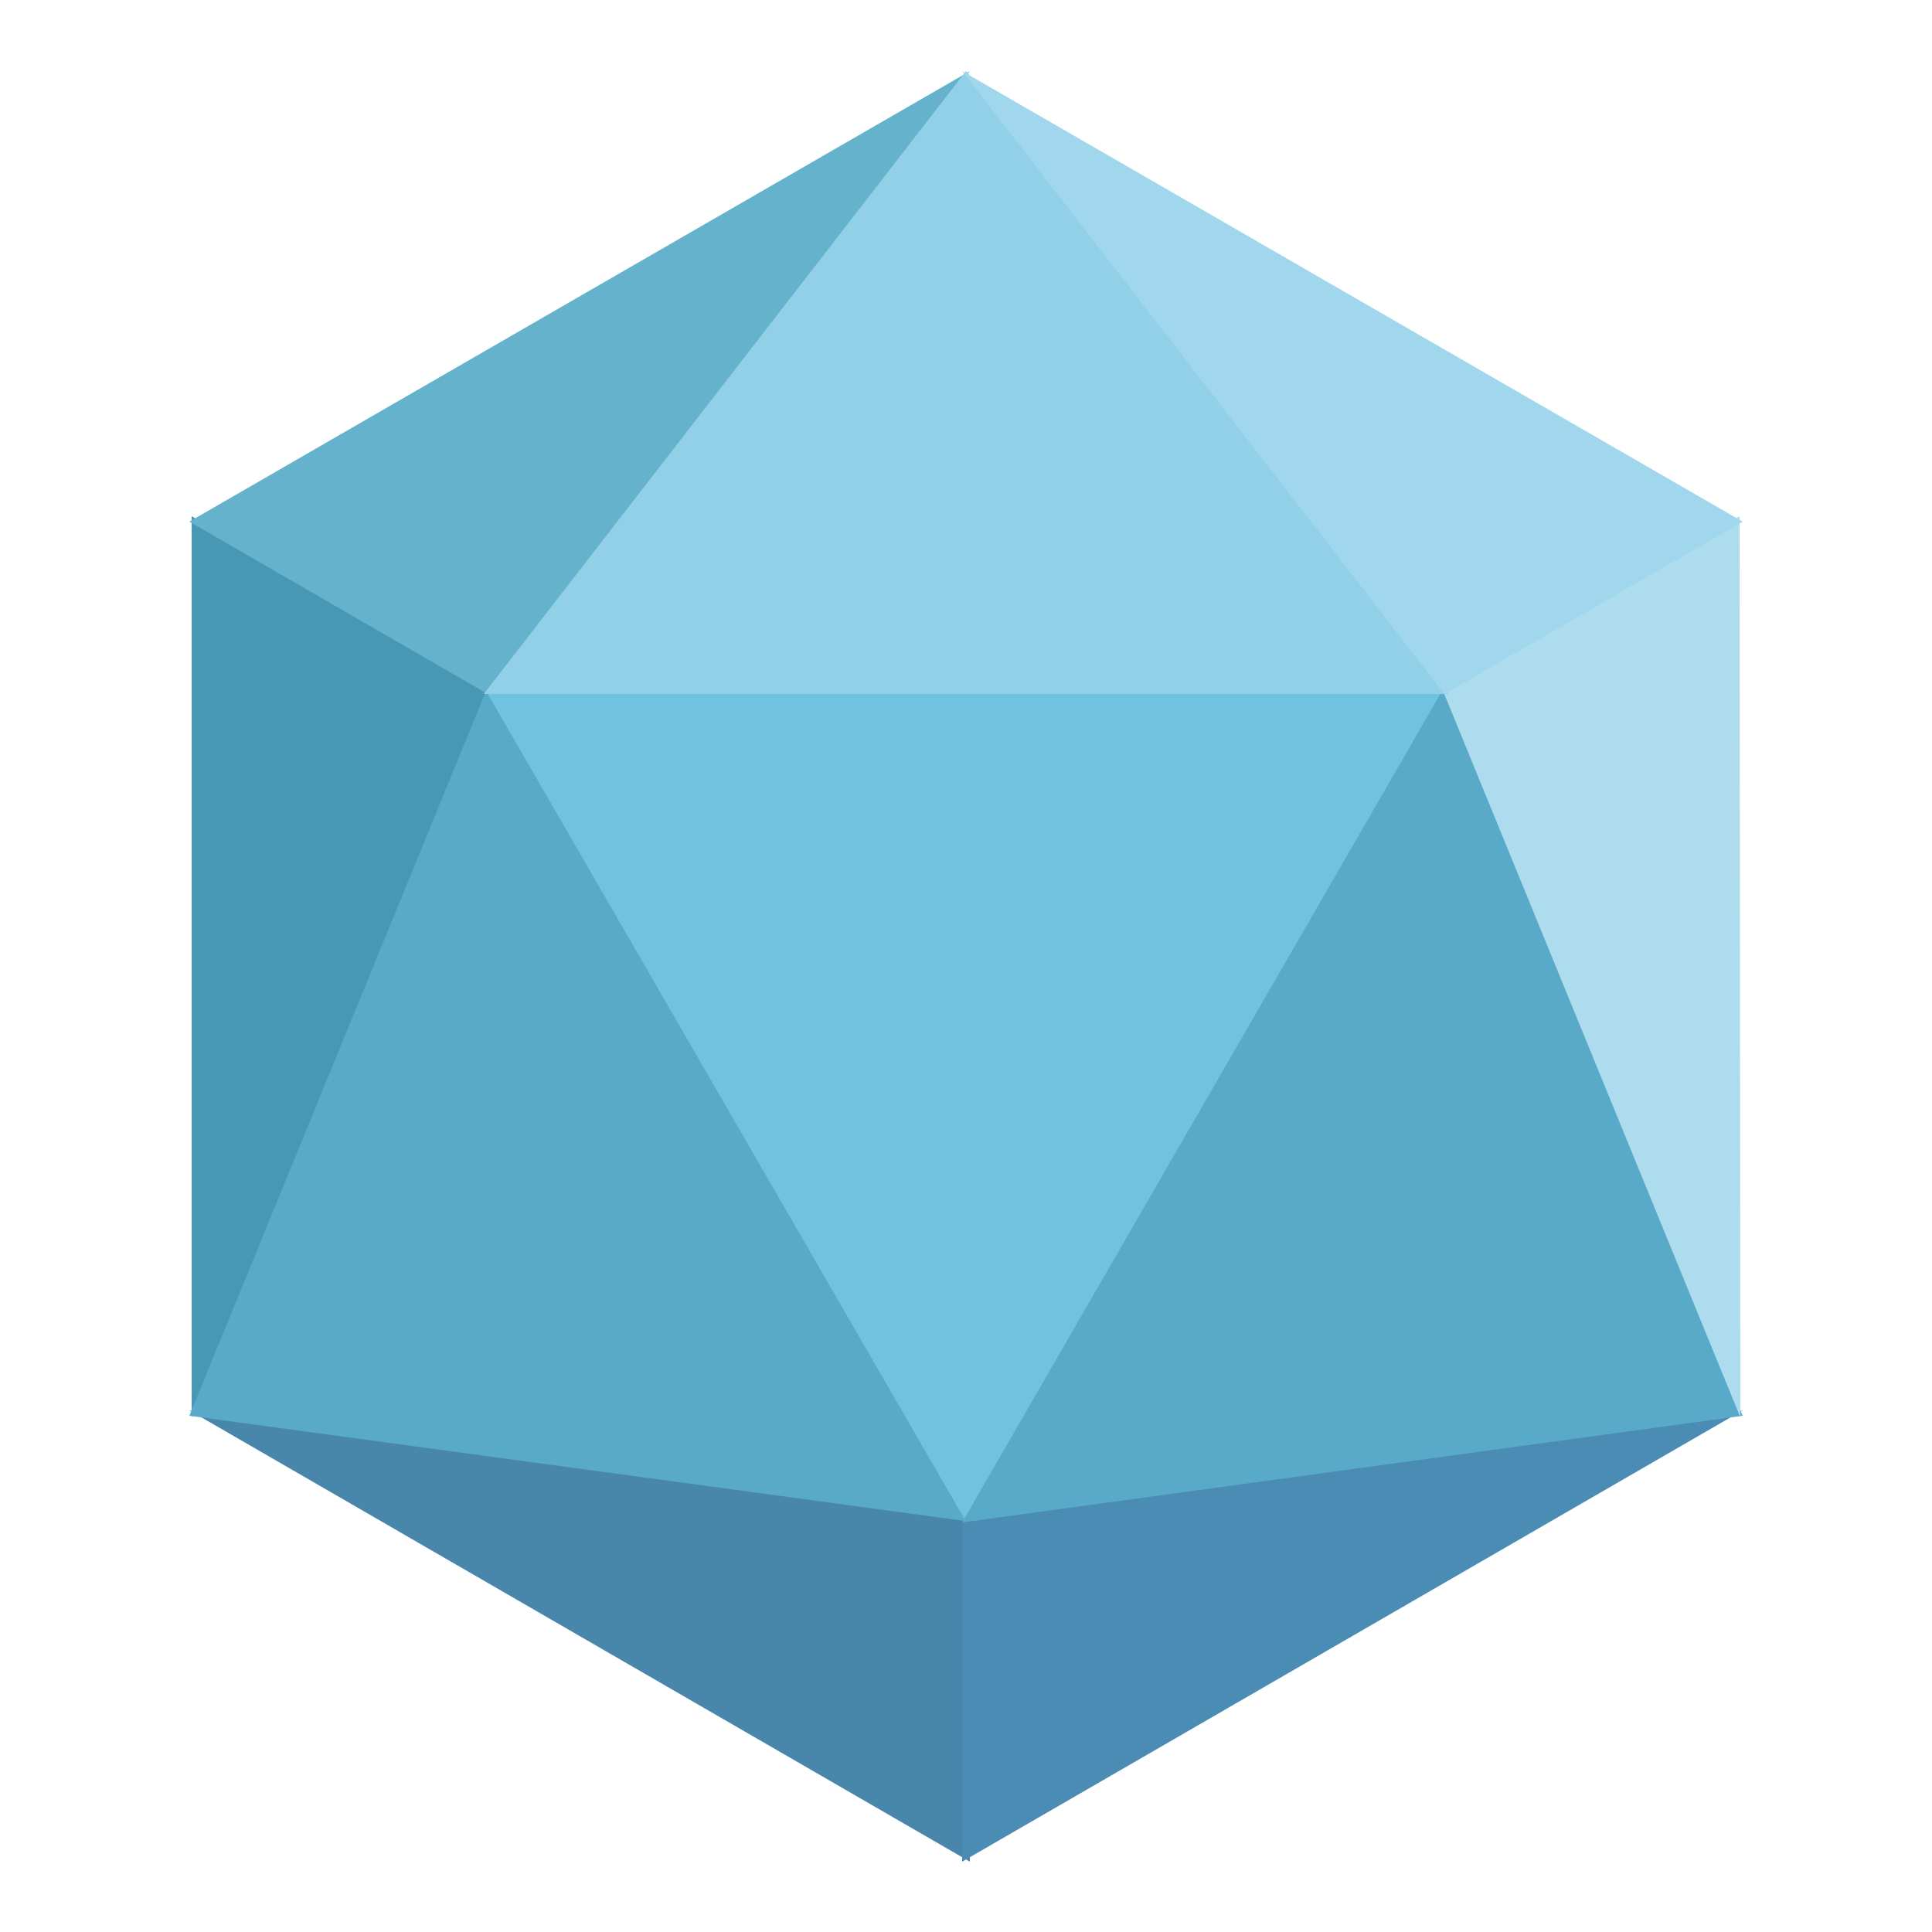 <svg xmlns="http://www.w3.org/2000/svg" viewBox="0 0 25 25">
  <g transform="translate(-.99 -21.8)">
    <path style="fill:#4886ac" d="m3.44 40.05 10.1 1.38v4.46z"/>
    <path style="fill:#4b8cb4" d="m13.44 41.43 10.1-1.38-10.1 5.84v-4.46"/>
    <path style="fill:#4698b5" d="M3.47 28.48v11.66l3.86-9.43Z"/>
    <path style="fill:#59a9c8" d="m7.3 30.69 6.24 10.8-10.1-1.37z"/>
    <path style="fill:#6fc2e0" d="M7.25 30.69h12.48l-6.24 10.8z"/>
    <path style="fill:#59a9c8" d="m13.44 41.5 6.24-10.81 3.86 9.43z"/>
    <path style="fill:#acdced" d="m23.5 28.48-3.85 2.23 3.86 9.43z"/>
    <path style="fill:#65b2cc" d="m3.44 28.55 10.1-5.83-6.24 8.06Z"/>
    <path style="fill:#91d0e7" d="m13.49 22.72-6.24 8.06h12.48Z"/>
    <path style="fill:#a0d7ec" d="m13.44 22.72 10.1 5.83-3.86 2.23z"/>
  </g>
</svg>